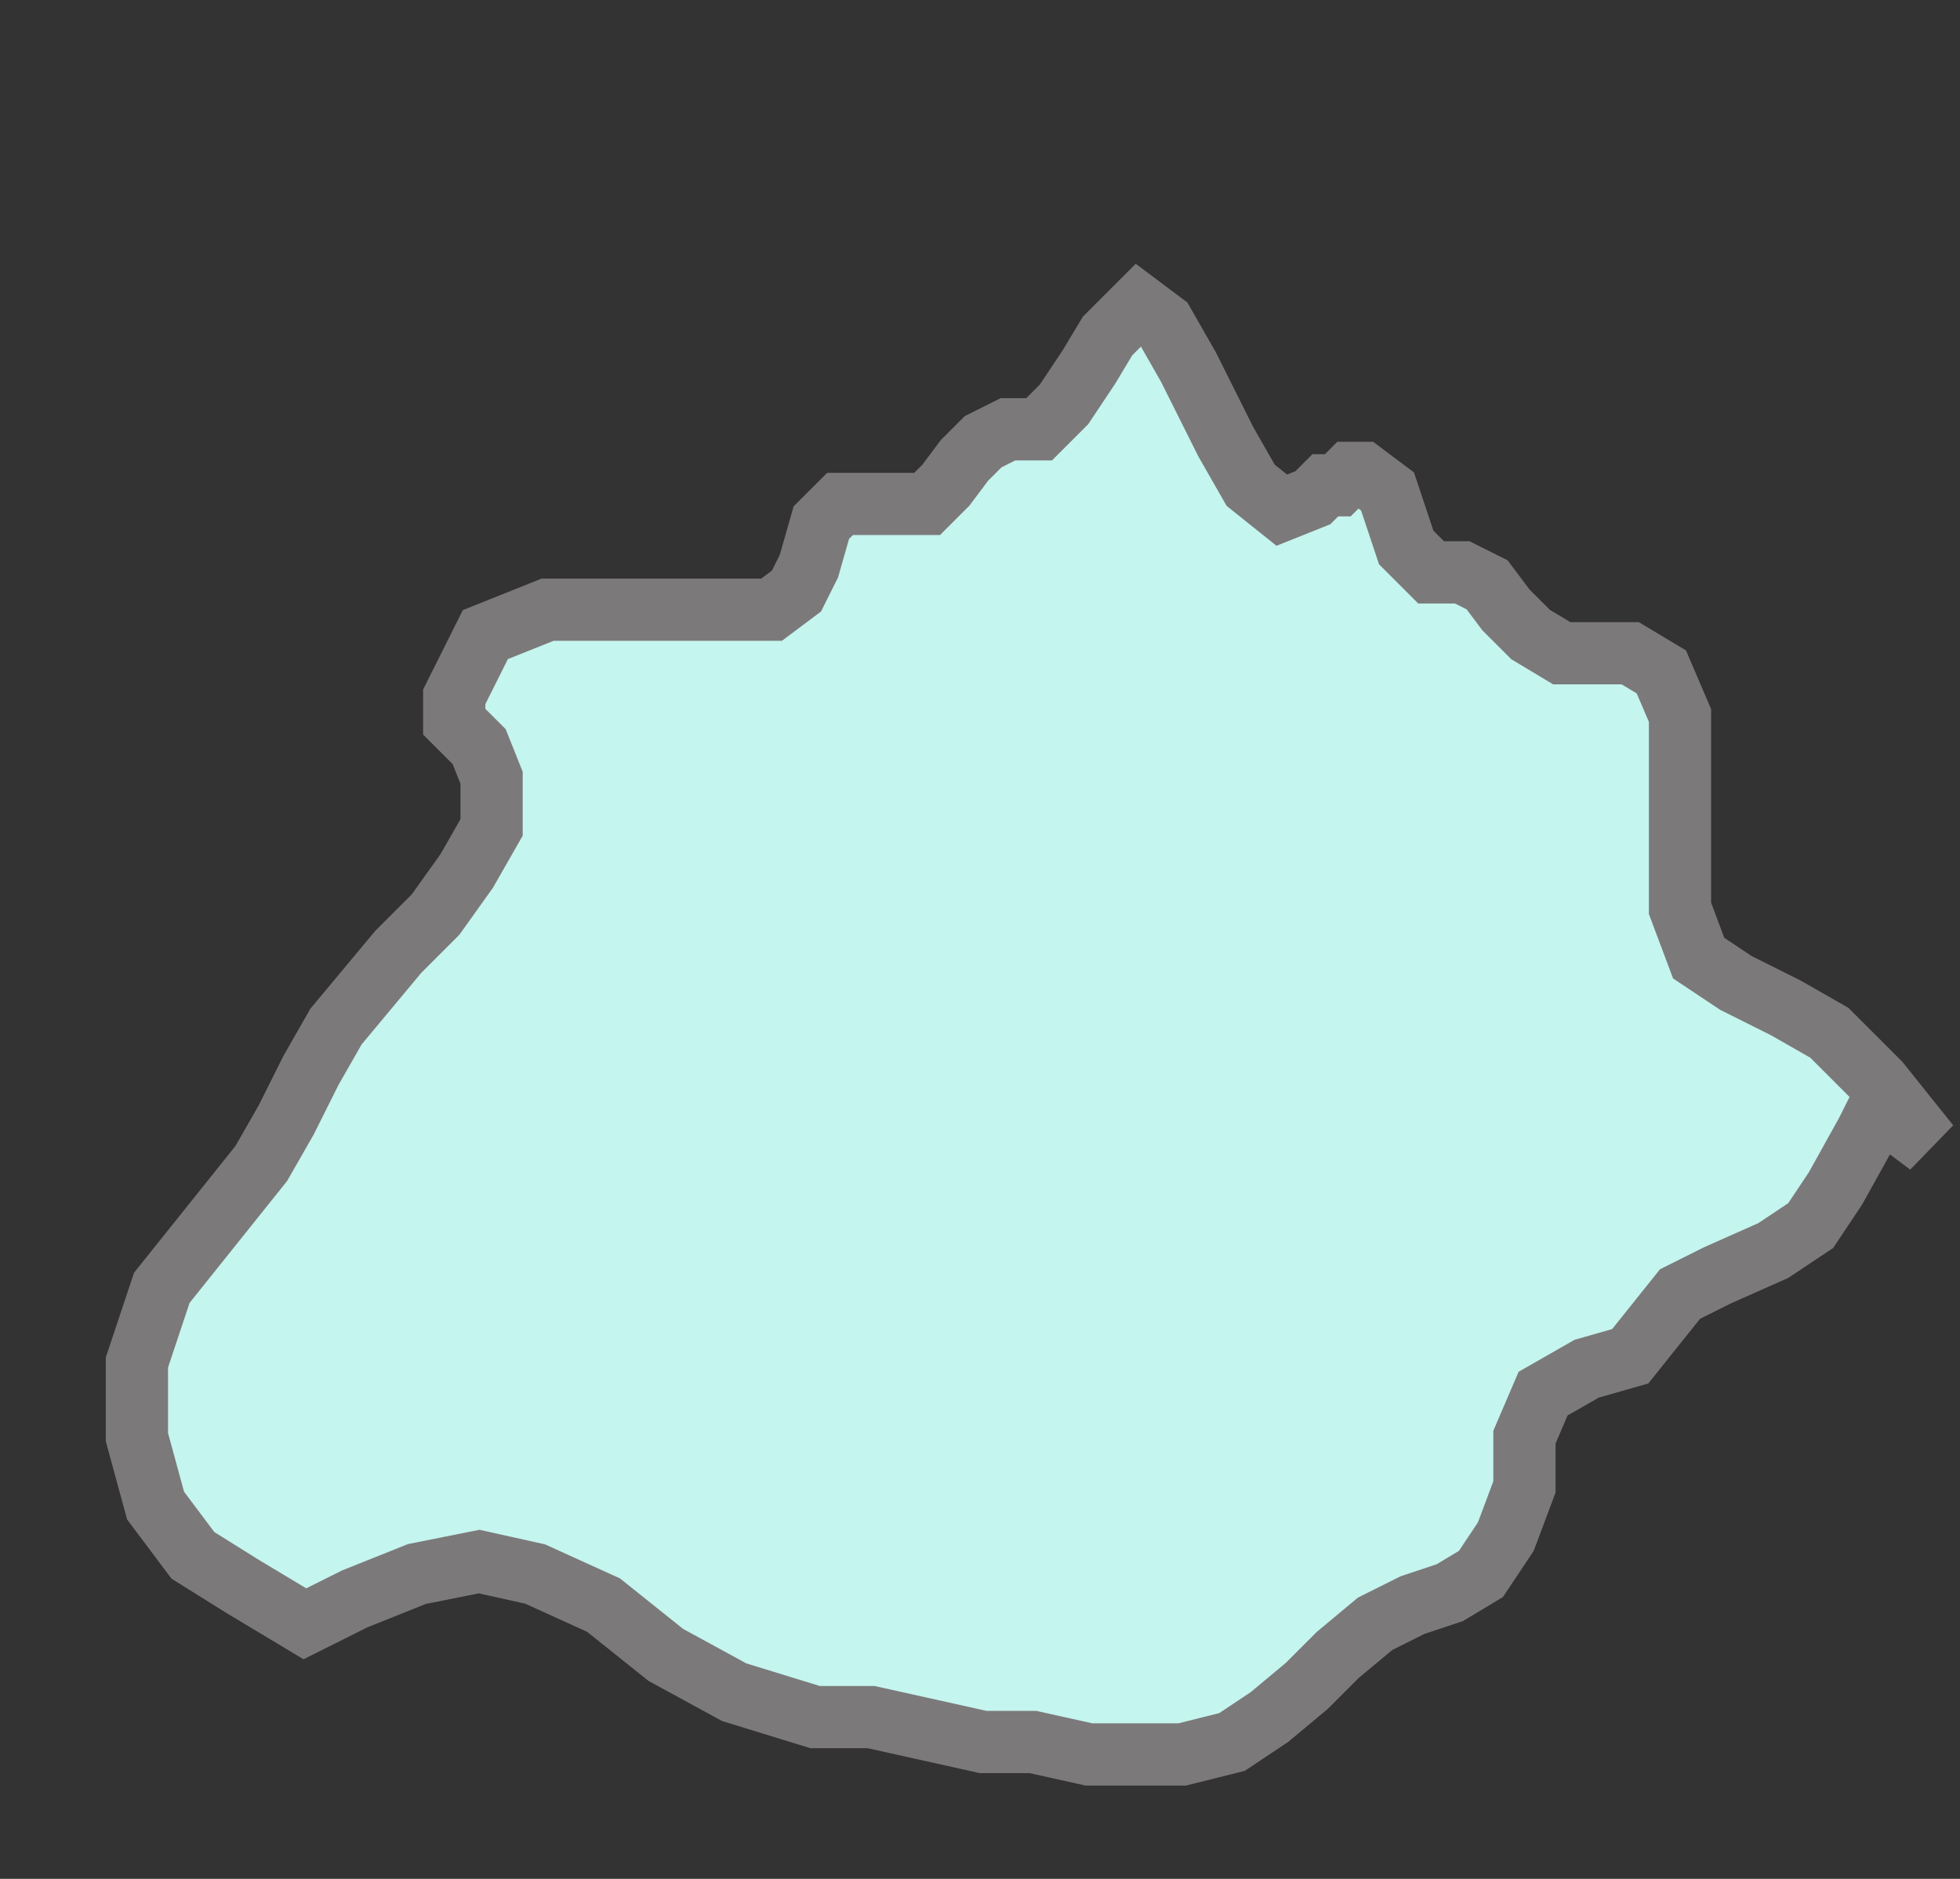 <?xml version="1.0" encoding="UTF-8"?>
<svg xmlns="http://www.w3.org/2000/svg" version="1.1" viewBox="0 0 31.5 30.2">
  <rect x="0" y="0" width="31.5" height="30.2" fill="#333333" stroke="none"/>
  <defs>
    <style>
      .cls-1 {
        fill: #c4f5ee;
        stroke: #7c797b;
      }
    </style>
  </defs>
  <!-- Generator: Adobe Illustrator 28.6.0, SVG Export Plug-In . SVG Version: 1.2.0 Build 709)  -->
  <g>
    <g id="mapasvg">
      <path id="ico-ags" class="cls-1" d="M30.2,17.8l-.2.4h0c0,0-.5.9-.5.9l-.4.6-.6.4-.9.4-.6.3-.4.5-.4.5-.7.2-.7.4-.3.7v.8c0,0-.3.8-.3.8l-.4.6-.5.3-.6.2-.6.3-.6.5-.5.5-.6.5-.6.4-.8.2h-1.5c0,0-.9-.2-.9-.2h-.8c0,0-1.8-.4-1.8-.4h-.9c0,0-1.3-.4-1.3-.4l-1.1-.6-1-.8-1.1-.5-.9-.2-1,.2-1,.4-.8.4-1-.6-.8-.5-.6-.8-.3-1.1v-1.2l.2-.6.2-.6.4-.5.4-.5.4-.5.4-.5.4-.7.4-.8.4-.7.5-.6.5-.6.6-.6.5-.7.4-.7v-.8c0,0-.2-.5-.2-.5l-.4-.4v-.4c0,0,.5-1,.5-1l1-.4h1.1c0,0,1,0,1,0h1.5l.4-.3.2-.4.2-.7.3-.3h.2c0,0,1.2,0,1.2,0l.3-.3.3-.4.3-.3.4-.2h.5l.4-.4.4-.6.3-.5.5-.5.4.3.4.7.3.6.3.6.4.7.5.4.5-.2.2-.2h.2c0,0,.2-.2.2-.2h.2c0,0,.4.3.4.3l.3.9.4.4h.5c0,0,.4.2.4.2l.3.4.4.4.5.3h1.1l.5.3.3.7v1.1c0,0,0,1.1,0,1.1v.9c0,0,.3.8.3.8l.6.4.8.4.7.4.4.4.4.4.4.5.4.5h0Z"/>
    </g>
  </g>
</svg>